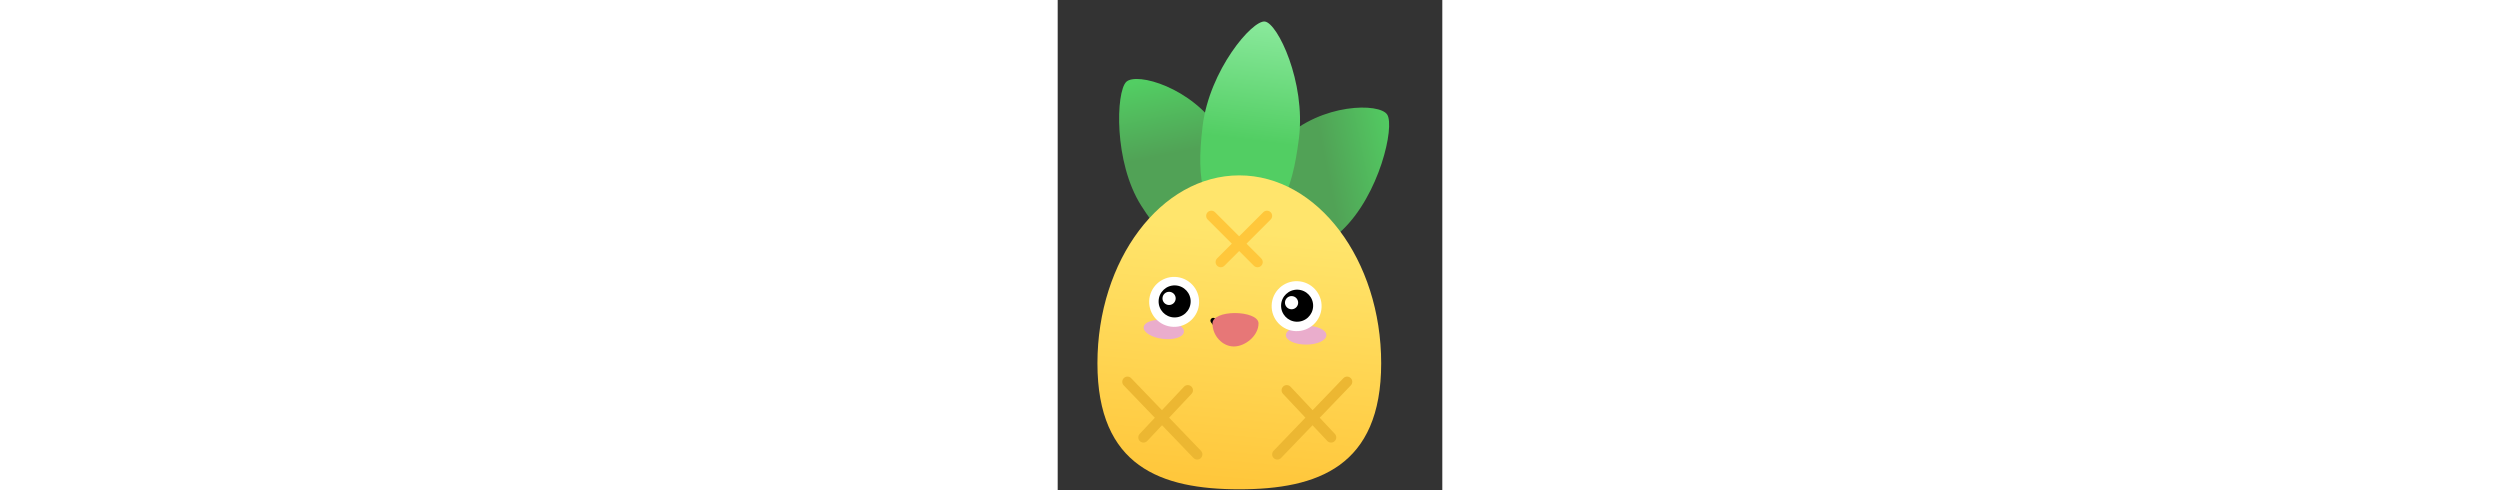 <svg id="pinia-logo" width="80px" height="80px" viewBox="0 0 408 520" fill="none" xmlns="http://www.w3.org/2000/svg" style="z-index:1;width:100%;--741733de:0;--3acb17ea:0;--490fb5c0:0;" data-v-27929700="">
            <rect x="0" y="0" width="408" height="520" fill="#333333" stroke="none"/>
            <g class="leaves" data-v-27929700="">
             <path fill-rule="evenodd" clip-rule="evenodd" d="M178.604 253.684C210.877 222.936 201.029 184.907 171.8 138.825C142.571 92.742 83.734 76.348 72.758 86.806C61.781 97.264 59.348 172.034 88.577 218.116C117.806 264.198 146.331 284.432 178.604 253.684Z" fill="url(#paint0_linear)" data-v-27929700=""></path>
             <path fill-rule="evenodd" clip-rule="evenodd" d="M206.508 257.94C230.384 295.582 262.303 281.819 301.811 244.176C341.32 206.534 357.702 134.428 349.582 121.625C341.462 108.822 279.752 109.464 240.243 147.107C200.734 184.749 182.633 220.298 206.508 257.94Z" fill="url(#paint1_linear)" data-v-27929700=""></path>
             <path fill-rule="evenodd" clip-rule="evenodd" d="M193.454 237.231C233.099 242.099 248.689 205.474 255.958 146.272C263.227 87.07 233.262 24.497 219.778 22.841C206.295 21.186 160.995 74.517 153.726 133.719C146.457 192.922 153.81 232.364 193.454 237.231Z" fill="url(#paint2_linear)" data-v-27929700=""></path>
            </g><g class="body" data-v-27929700="">
             <path fill-rule="evenodd" clip-rule="evenodd" d="M192.63 519.038C275.748 519.038 343.156 494.893 343.156 385.393C343.156 275.893 275.748 186.038 192.63 186.038C109.511 186.038 42.156 275.893 42.156 385.393C42.156 494.893 109.511 519.038 192.63 519.038Z" fill="url(#paint3_linear)" data-v-27929700=""></path>
             <path fill-rule="evenodd" clip-rule="evenodd" d="M310.811 401.034C308.621 398.93 305.139 398.999 303.034 401.189L229.034 478.189C226.93 480.379 226.999 483.861 229.189 485.966C231.379 488.07 234.861 488.001 236.966 485.811L310.966 408.811C313.07 406.621 313.001 403.139 310.811 401.034Z" fill="#ECB732" data-v-27929700=""></path>
             <path fill-rule="evenodd" clip-rule="evenodd" d="M239.233 409.993C237.02 412.073 236.912 415.554 238.993 417.767L285.993 467.767C288.073 469.98 291.554 470.088 293.767 468.007C295.98 465.927 296.088 462.446 294.007 460.233L247.007 410.233C244.927 408.02 241.446 407.912 239.233 409.993Z" fill="#ECB732" data-v-27929700=""></path>
             <path fill-rule="evenodd" clip-rule="evenodd" d="M225.889 225.111C228.037 227.259 228.037 230.741 225.889 232.889L176.889 281.889C174.741 284.037 171.259 284.037 169.111 281.889C166.963 279.741 166.963 276.259 169.111 274.111L218.111 225.111C220.259 222.963 223.741 222.963 225.889 225.111Z" fill="#FFC73B" data-v-27929700=""></path>
             <path fill-rule="evenodd" clip-rule="evenodd" d="M215.889 281.889C218.037 279.741 218.037 276.259 215.889 274.111L166.889 225.111C164.741 222.963 161.259 222.963 159.111 225.111C156.963 227.259 156.963 230.741 159.111 232.889L208.111 281.889C210.259 284.037 213.741 284.037 215.889 281.889Z" fill="#FFC73B" data-v-27929700=""></path>
             <g class="eye-left" data-v-27929700="">
              <path d="M111.34 359.471C123.125 360.918 133.225 357.648 133.898 352.166C134.571 346.684 125.563 341.067 113.777 339.62C101.992 338.173 91.892 341.444 91.219 346.925C90.546 352.407 99.554 358.024 111.34 359.471Z" fill="#EAADCC" data-v-27929700=""></path><!--[-->
              <path d="M150.023 321.156C149.513 335.783 137.241 347.226 122.615 346.715C107.988 346.205 96.545 333.933 97.056 319.307C97.567 304.68 109.838 293.237 124.464 293.748C139.091 294.258 150.534 306.53 150.023 321.156Z" fill="white" data-v-27929700=""></path>
              <g clip-path="url(#eye-left-mask)" data-v-27929700="">
               <g class="eyeball" data-v-27929700="">
                <path d="M141.046 320.343C140.719 329.726 132.847 337.067 123.463 336.739C114.08 336.411 106.739 328.539 107.067 319.156C107.395 309.773 115.267 302.432 124.65 302.76C134.033 303.087 141.374 310.959 141.046 320.343Z" fill="black" data-v-27929700=""></path>
                <path d="M125.161 316.786C125.026 320.65 121.784 323.672 117.921 323.537C114.057 323.403 111.034 320.161 111.169 316.297C111.304 312.434 114.546 309.411 118.409 309.546C122.273 309.681 125.296 312.922 125.161 316.786Z" fill="white" data-v-27929700=""></path>
               </g>
              </g><!--]-->
             </g>
             <g class="eye-right" data-v-27929700="">
              <path d="M263.558 365.546C275.433 365.546 285.058 361.069 285.058 355.546C285.058 350.023 275.433 345.546 263.558 345.546C251.684 345.546 242.058 350.023 242.058 355.546C242.058 361.069 251.684 365.546 263.558 365.546Z" fill="#EAADCC" data-v-27929700=""></path><!--[-->
              <path d="M279.944 325.693C279.433 340.32 267.162 351.763 252.536 351.252C237.909 350.742 226.466 338.47 226.977 323.844C227.487 309.217 239.759 297.774 254.385 298.285C269.012 298.795 280.455 311.067 279.944 325.693Z" fill="white" data-v-27929700=""></path>
              <g clip-path="url(#eye-right-mask)" data-v-27929700="">
               <g class="eyeball" data-v-27929700="">
                <path d="M270.967 324.879C270.64 334.263 262.767 341.604 253.384 341.276C244.001 340.948 236.66 333.076 236.988 323.693C237.316 314.31 245.188 306.969 254.571 307.297C263.954 307.624 271.295 315.496 270.967 324.879Z" fill="black" data-v-27929700=""></path>
                <path d="M255.082 321.323C254.947 325.187 251.705 328.209 247.842 328.074C243.978 327.939 240.955 324.698 241.09 320.834C241.225 316.971 244.467 313.948 248.33 314.083C252.194 314.218 255.217 317.459 255.082 321.323Z" fill="white" data-v-27929700=""></path>
               </g>
              </g><!--]-->
             </g>
             <path fill-rule="evenodd" clip-rule="evenodd" d="M70.189 401.034C72.379 398.93 75.861 398.999 77.966 401.189L151.966 478.189C154.07 480.379 154.001 483.861 151.811 485.966C149.621 488.07 146.139 488.001 144.034 485.811L70.034 408.811C67.93 406.621 67.999 403.139 70.189 401.034Z" fill="#ECB732" data-v-27929700=""></path>
             <path fill-rule="evenodd" clip-rule="evenodd" d="M141.767 409.993C143.98 412.073 144.088 415.554 142.007 417.767L95.007 467.767C92.927 469.98 89.446 470.088 87.233 468.007C85.02 465.927 84.912 462.446 86.993 460.233L133.993 410.233C136.073 408.02 139.554 407.912 141.767 409.993Z" fill="#ECB732" data-v-27929700=""></path>
             <g class="mouth" data-v-27929700="">
              <path class="smile" fill-rule="evenodd" clip-rule="evenodd" d="M163.323 337.658C161.949 338.584 161.586 340.448 162.512 341.822C167.176 348.743 174.321 352.632 183.51 353.682C192.767 354.74 201.051 352.375 208.164 346.594C209.45 345.549 209.645 343.66 208.6 342.374C207.555 341.088 205.666 340.893 204.38 341.938C198.552 346.675 191.887 348.6 184.191 347.721C176.425 346.834 171.003 343.686 167.488 338.469C166.562 337.095 164.697 336.732 163.323 337.658Z" fill="black" data-v-27929700=""></path>
              <path class="open" d="M213.046 343.089C213.046 356.089 199.012 367.537 186.862 367.537C174.712 367.537 164.177 356.078 164.177 343.078C164.177 335.899 175.857 332.075 188.008 332.075C200.158 332.075 213.046 335.909 213.046 343.089Z" fill="#E77777" data-v-27929700=""></path>
             </g>
            </g><defs data-v-27929700="">
             <linearGradient id="paint0_linear" x1="68.517" y1="90.077" x2="85.098" y2="170.543" gradientUnits="userSpaceOnUse" data-v-27929700="">
              <stop stop-color="#52CE63" data-v-27929700=""></stop>
              <stop offset="1" stop-color="#51A256" data-v-27929700=""></stop>
             </linearGradient>
             <linearGradient id="paint1_linear" x1="359.841" y1="134.702" x2="279.366" y2="151.265" gradientUnits="userSpaceOnUse" data-v-27929700="">
              <stop stop-color="#52CE63" data-v-27929700=""></stop>
              <stop offset="1" stop-color="#51A256" data-v-27929700=""></stop>
             </linearGradient>
             <linearGradient id="paint2_linear" x1="219.235" y1="22.775" x2="203.754" y2="148.86" gradientUnits="userSpaceOnUse" data-v-27929700="">
              <stop stop-color="#8AE99C" data-v-27929700=""></stop>
              <stop offset="1" stop-color="#52CE63" data-v-27929700=""></stop>
             </linearGradient>
             <linearGradient id="paint3_linear" x1="196.803" y1="244.222" x2="171.815" y2="518.625" gradientUnits="userSpaceOnUse" data-v-27929700="">
              <stop stop-color="#FFE56C" data-v-27929700=""></stop>
              <stop offset="1" stop-color="#FFC63A" data-v-27929700=""></stop>
             </linearGradient>
             <clipPath id="eye-right-mask" data-v-27929700="">
              <circle cy="325px" cx="254" r="27" data-v-27929700=""></circle>
             </clipPath>
             <clipPath id="eye-left-mask" data-v-27929700="">
              <circle cy="320" cx="124" r="27" data-v-27929700=""></circle>
             </clipPath>
            </defs>
           </svg>